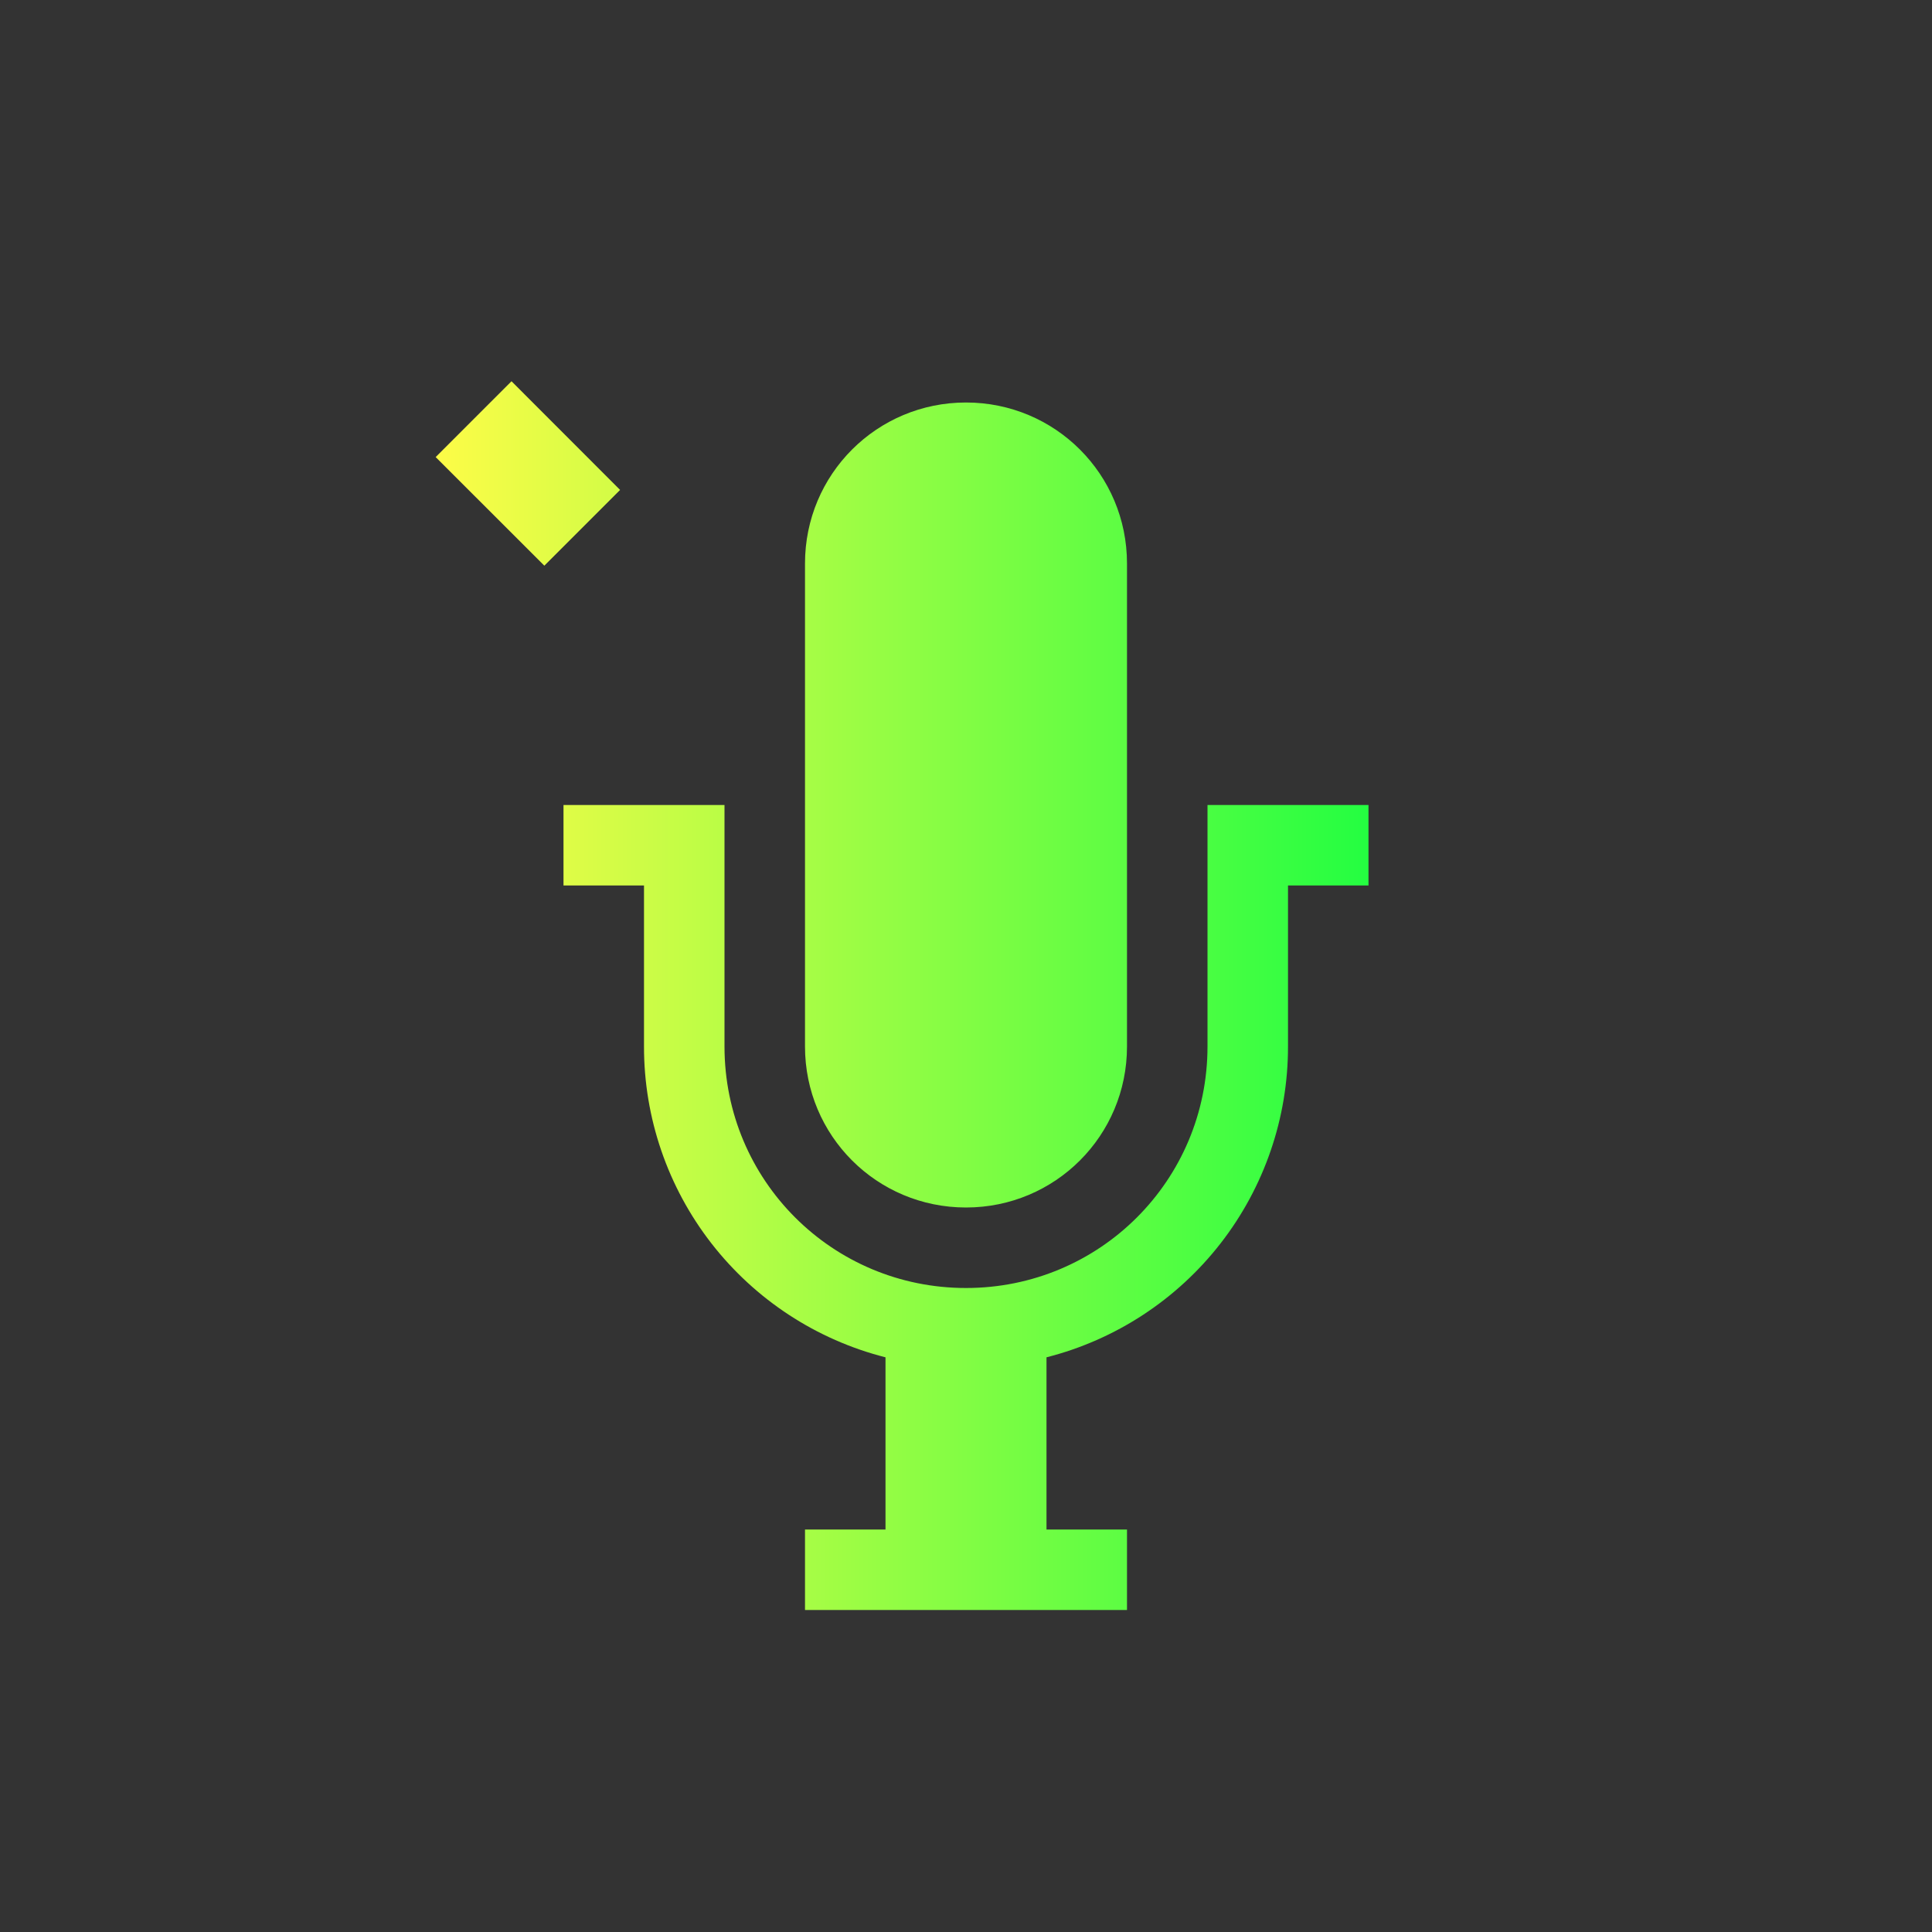 <svg width="24" height="24" viewBox="0 0 24 24" fill="none" xmlns="http://www.w3.org/2000/svg">
<rect x="0" y="0" width="24" height="24" fill="#333333" stroke="none"/>
<path d="M6.354 4.736L5.412 5.678L6.762 7.027L7.703 6.086L6.354 4.736ZM12 5C10.892 5 10 5.892 10 7V13C10 14.108 10.892 15 12 15C13.108 15 14 14.108 14 13V7C14 5.892 13.108 5 12 5ZM7 10V11H8V13C7.999 13.886 8.294 14.746 8.837 15.445C9.381 16.145 10.142 16.643 11 16.861V19H10V20H14V19H13V16.861C13.858 16.643 14.619 16.145 15.163 15.445C15.706 14.746 16.001 13.886 16 13V11H17V10H15V13C15 14.662 13.662 16 12 16C10.338 16 9 14.662 9 13V10H7Z" fill="url(#paint0_linear_9_2974)"/>
<defs>
<linearGradient id="paint0_linear_9_2974" x1="5.412" y1="12.368" x2="17" y2="12.368" gradientUnits="userSpaceOnUse">
<stop stop-color="#FDFC47"/>
<stop offset="1" stop-color="#24FE41"/>
</linearGradient>
</defs>
</svg>
